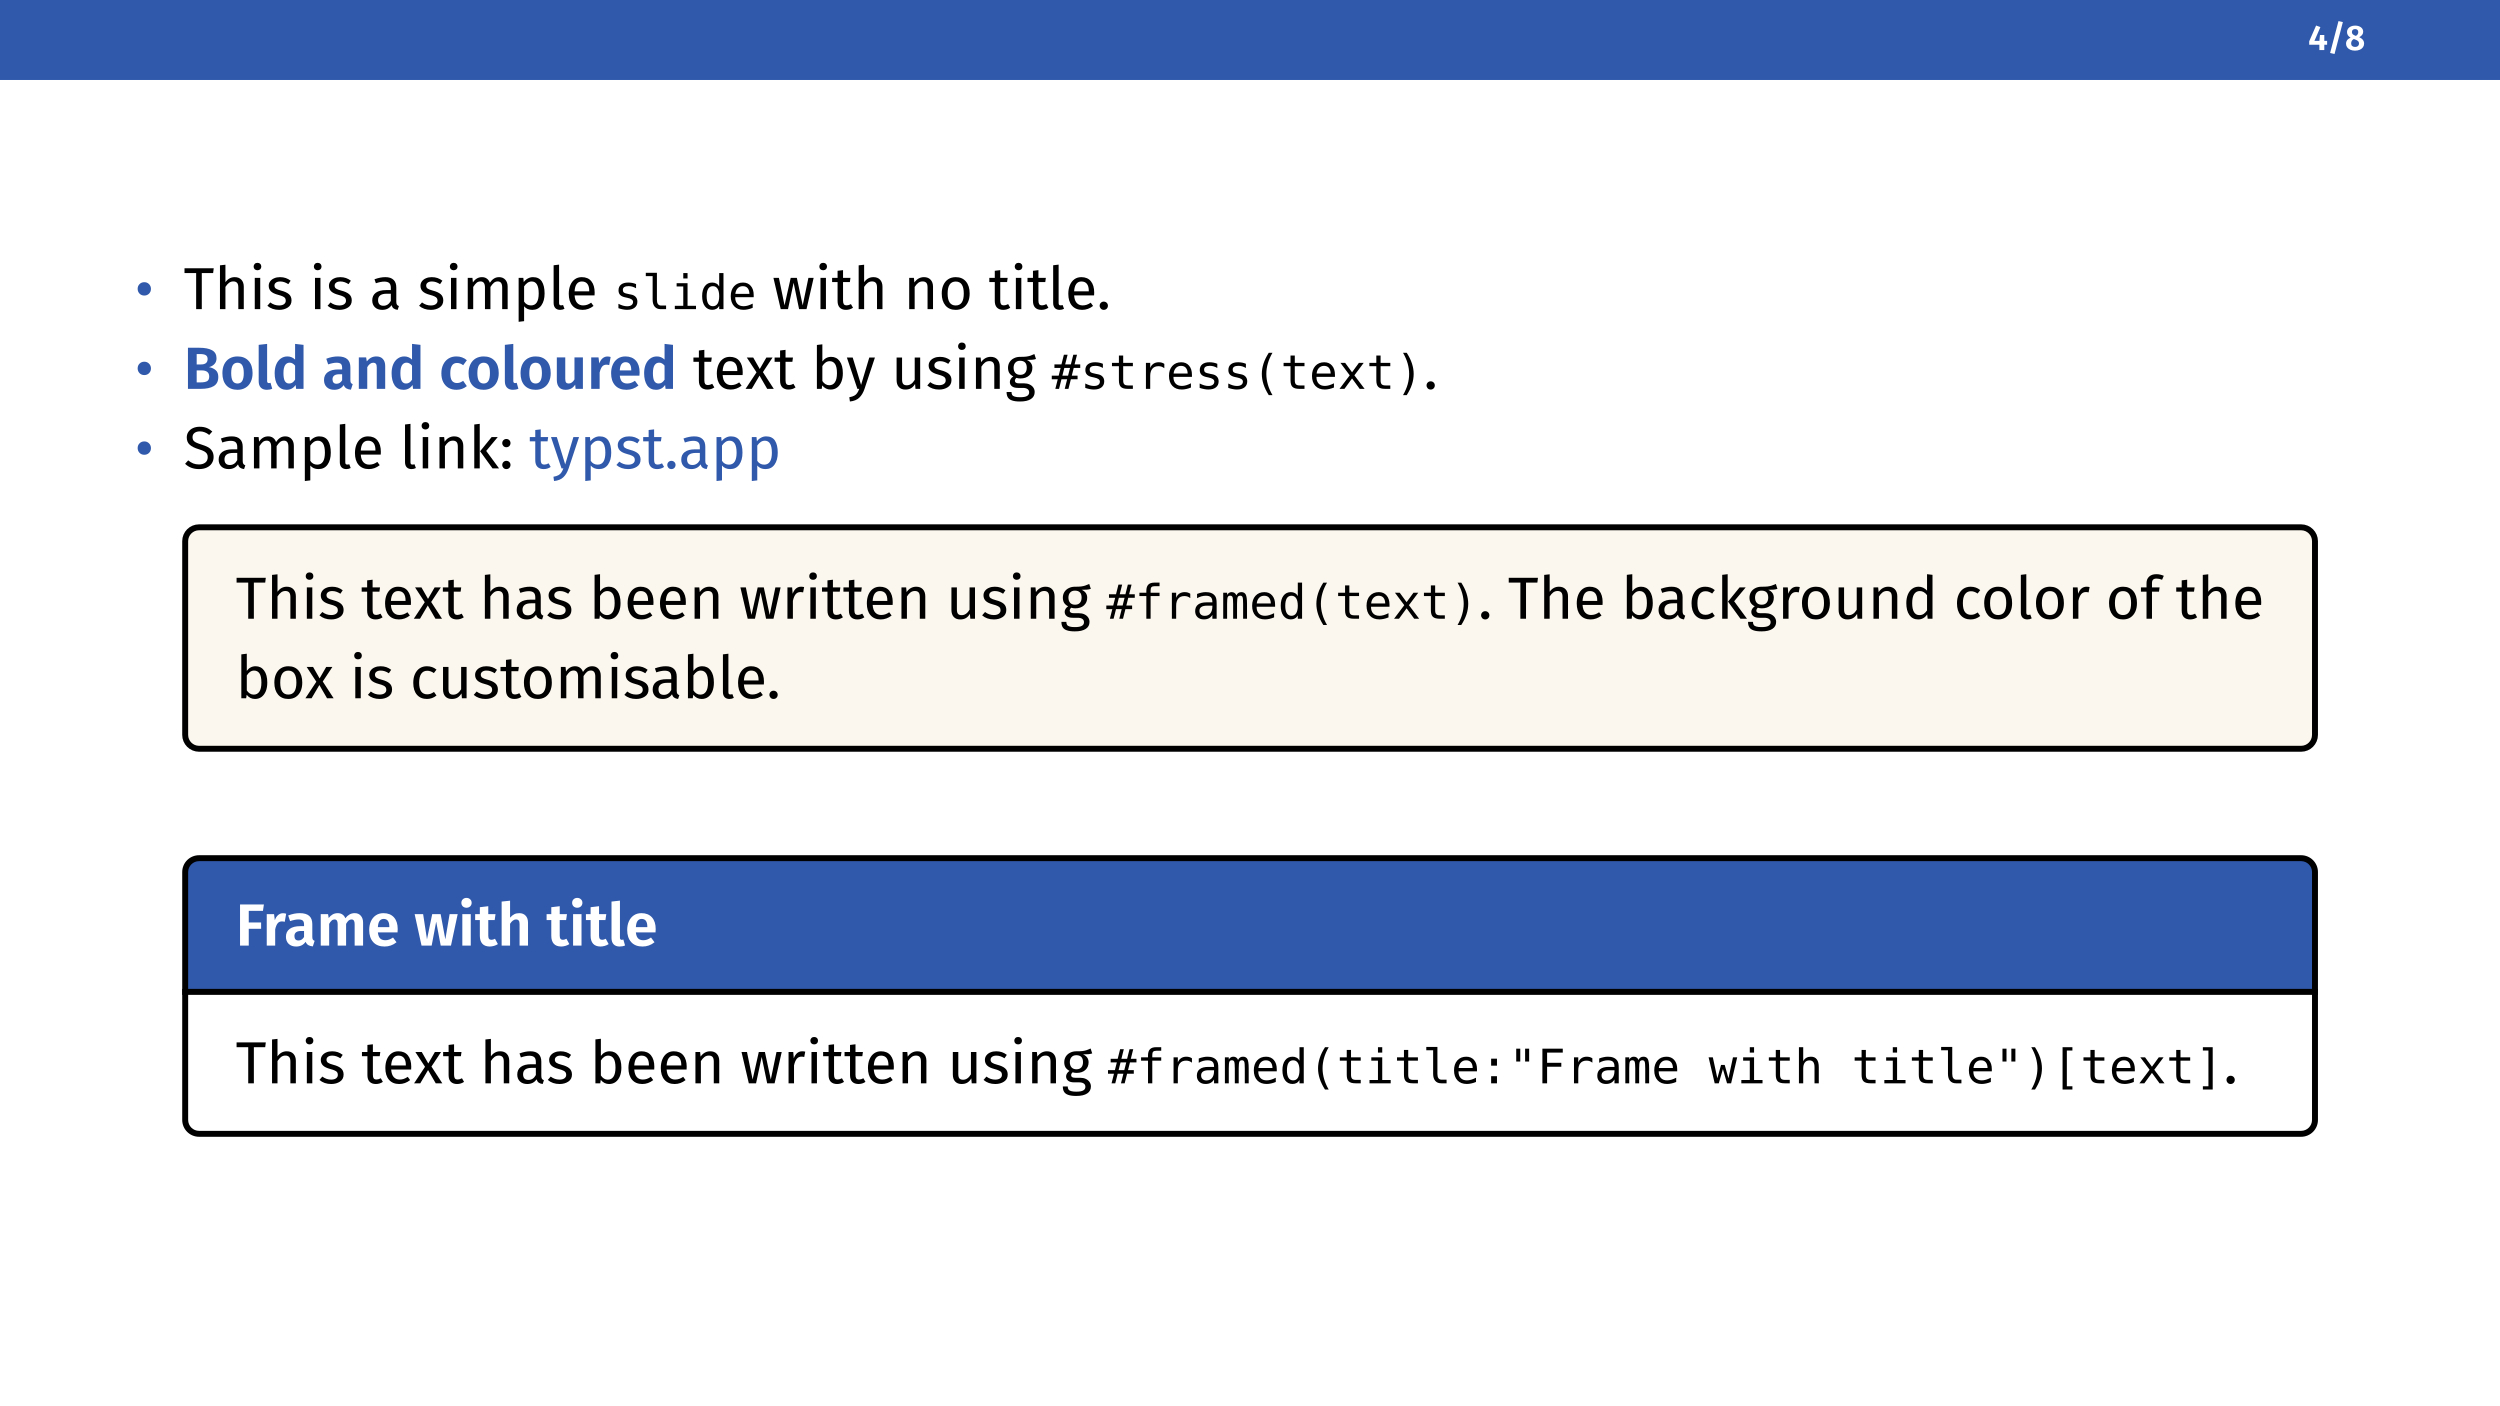 <?xml version="1.0" encoding="UTF-8" standalone="no"?>
<!DOCTYPE svg PUBLIC "-//W3C//DTD SVG 1.1//EN" "http://www.w3.org/Graphics/SVG/1.1/DTD/svg11.dtd">
<svg xmlns="http://www.w3.org/2000/svg" xmlns:xlink="http://www.w3.org/1999/xlink" version="1.1" width="2338.583pt" height="1315.453pt" viewBox="0 0 2338.583 1315.453">
<rect x="0" y="0" width="2338.583" height="1315.453" fill="#808080" stroke="none"/>
<g enable-background="new">
<path transform="matrix(2.778,0,0,2.778,0,0)" d="M 0 0 L 841.89 0 L 841.89 473.563 L 0 473.563 Z " fill="#ffffff"/>
<path transform="matrix(2.778,0,0,2.778,0,0)" d="M 0 0 L 841.89 0 L 841.89 26.929 L 0 26.929 Z " fill="#3059ab"/>
<symbol id="font_0_7">
<path d="M .503 .258 L .503 .15 L .424 .15 L .424 0 L .286 0 L .285 .15 L 0 .15 L 0 .246 L .194 .689 L .314 .644 L .147 .258 L .287 .258 L .302 .423 L .424 .423 L .424 .258 L .503 .258 Z "/>
</symbol>
<symbol id="font_0_8">
<path d="M .235 .924 L .358 .896 L .124 0 L 0 .029 L .235 .924 Z "/>
</symbol>
<symbol id="font_0_9">
<path d="M .371 .378 C .417 .357 .451 .331 .473 .301 C .496 .272 .507 .237 .507 .198 C .507 .161 .497 .128 .476 .097 C .455 .067 .426 .043 .387 .026 C .348 .009 .303 0 .251 0 C .2 0 .156 .009 .118 .026 C .08 .043 .051 .067 .03 .096 C .01 .126 0 .159 0 .195 C 0 .271 .042 .328 .127 .365 C .06 .403 .027 .456 .027 .524 C .027 .56 .037 .591 .057 .618 C .077 .645 .104 .666 .138 .681 C .173 .696 .211 .703 .254 .703 C .319 .703 .373 .688 .416 .657 C .459 .626 .481 .584 .481 .53 C .481 .467 .444 .417 .371 .378 M .255 .606 C .227 .606 .205 .599 .189 .584 C .173 .57 .165 .549 .165 .522 C .165 .497 .172 .477 .187 .462 C .202 .447 .225 .434 .257 .421 L .277 .414 C .301 .429 .318 .445 .328 .462 C .338 .479 .343 .5 .343 .523 C .343 .548 .335 .568 .32 .583 C .305 .598 .283 .606 .255 .606 M .255 .104 C .29 .104 .316 .113 .335 .13 C .354 .147 .364 .17 .364 .199 C .364 .228 .356 .25 .339 .267 C .322 .284 .293 .3 .25 .315 L .218 .326 C .168 .3 .143 .258 .143 .201 C .143 .171 .153 .147 .173 .13 C .193 .113 .22 .104 .255 .104 Z "/>
</symbol>
<use xlink:href="#font_0_7" transform="matrix(33.333,0,0,-33.333,2160.099,46.85)" fill="#ffffff"/>
<use xlink:href="#font_0_8" transform="matrix(33.333,0,0,-33.333,2179.665,50.517)" fill="#ffffff"/>
<use xlink:href="#font_0_9" transform="matrix(33.333,0,0,-33.333,2194.565,47.384)" fill="#ffffff"/>
<symbol id="font_1_1c">
<path d="M .112 .225 C .144 .225 .171 .214 .192 .192 C .213 .171 .224 .144 .224 .112 C .224 .08 .213 .053 .192 .032 C .171 .011 .144 0 .112 0 C .08 0 .053 .011 .032 .032 C .011 .054 0 .081 0 .113 C 0 .145 .011 .172 .032 .193 C .053 .214 .08 .225 .112 .225 Z "/>
</symbol>
<use xlink:href="#font_1_1c" transform="matrix(55.556,0,0,-55.556,128.762,276.472)" fill="#3059ab"/>
<symbol id="font_1_1b">
<path d="M .492 .689 L .482 .608 L .291 .608 L .291 0 L .196 0 L .196 .608 L 0 .608 L 0 .689 L .492 .689 Z "/>
</symbol>
<symbol id="font_1_f">
<path d="M .248 .539 C .296 .539 .333 .525 .36 .496 C .387 .467 .401 .428 .401 .378 L .401 0 L .309 0 L .309 .365 C .309 .402 .302 .429 .287 .444 C .273 .459 .252 .467 .225 .467 C .198 .467 .173 .459 .152 .443 C .131 .427 .111 .404 .092 .375 L .092 0 L 0 0 L 0 .738 L .092 .748 L .092 .454 C .133 .511 .185 .539 .248 .539 Z "/>
</symbol>
<symbol id="font_1_3">
<path d="M .111 .527 L .111 0 L .019 0 L .019 .527 L .111 .527 M .064 .78 C .083 .78 .099 .774 .111 .762 C .123 .75 .129 .735 .129 .717 C .129 .699 .123 .684 .111 .672 C .099 .661 .083 .655 .064 .655 C .045 .655 .03 .661 .018 .672 C .006 .684 0 .699 0 .717 C 0 .735 .006 .75 .018 .762 C .03 .774 .045 .78 .064 .78 Z "/>
</symbol>
<symbol id="font_1_2">
<path d="M .213 .551 C .249 .551 .281 .546 .31 .536 C .339 .526 .366 .511 .392 .491 L .353 .433 C .329 .448 .306 .46 .284 .467 C .263 .474 .24 .478 .216 .478 C .186 .478 .162 .472 .145 .459 C .128 .447 .119 .43 .119 .409 C .119 .388 .127 .371 .143 .359 C .16 .347 .189 .335 .232 .324 C .291 .309 .334 .289 .363 .264 C .392 .239 .407 .204 .407 .16 C .407 .108 .387 .068 .346 .041 C .306 .014 .257 0 .199 0 C .119 0 .053 .023 0 .069 L .049 .125 C .094 .091 .143 .074 .197 .074 C .232 .074 .259 .081 .279 .095 C .3 .11 .31 .129 .31 .154 C .31 .172 .306 .186 .299 .197 C .292 .208 .279 .218 .261 .226 C .243 .235 .217 .244 .182 .253 C .126 .268 .085 .287 .06 .312 C .035 .337 .023 .368 .023 .406 C .023 .433 .031 .458 .047 .48 C .064 .503 .086 .52 .115 .532 C .144 .545 .177 .551 .213 .551 Z "/>
</symbol>
<symbol id="font_1_6">
<path d="M 0 0 Z "/>
</symbol>
<symbol id="font_1_b">
<path d="M .405 .135 C .405 .114 .409 .098 .416 .087 C .423 .077 .434 .069 .449 .064 L .428 0 C .401 .003 .379 .011 .362 .023 C .345 .035 .333 .054 .325 .079 C .29 .026 .237 0 .168 0 C .116 0 .075 .015 .045 .044 C .015 .073 0 .112 0 .159 C 0 .215 .02 .258 .06 .288 C .101 .318 .158 .333 .232 .333 L .313 .333 L .313 .372 C .313 .409 .304 .436 .286 .452 C .268 .468 .24 .476 .203 .476 C .164 .476 .117 .467 .061 .448 L .038 .515 C .103 .539 .164 .551 .22 .551 C .282 .551 .328 .536 .359 .505 C .39 .475 .405 .432 .405 .376 L .405 .135 M .189 .069 C .242 .069 .283 .096 .313 .151 L .313 .272 L .244 .272 C .147 .272 .098 .236 .098 .164 C .098 .133 .106 .109 .121 .093 C .136 .077 .159 .069 .189 .069 Z "/>
</symbol>
<symbol id="font_1_16">
<path d="M .529 .539 C .572 .539 .607 .524 .633 .495 C .659 .466 .672 .427 .672 .378 L .672 0 L .58 0 L .58 .365 C .58 .433 .555 .467 .506 .467 C .48 .467 .458 .459 .44 .444 C .422 .429 .403 .406 .382 .374 L .382 0 L .29 0 L .29 .365 C .29 .433 .265 .467 .216 .467 C .189 .467 .167 .459 .149 .444 C .131 .429 .112 .405 .092 .374 L .092 0 L 0 0 L 0 .527 L .079 .527 L .087 .45 C .126 .509 .177 .539 .239 .539 C .272 .539 .299 .531 .322 .514 C .345 .497 .362 .474 .372 .444 C .393 .475 .415 .498 .44 .514 C .465 .531 .495 .539 .529 .539 Z "/>
</symbol>
<symbol id="font_1_10">
<path d="M .242 .752 C .309 .752 .359 .728 .39 .68 C .421 .632 .437 .564 .437 .477 C .437 .394 .419 .328 .383 .277 C .347 .226 .296 .201 .23 .201 C .171 .201 .125 .221 .092 .261 L .092 .011 L 0 0 L 0 .74 L .079 .74 L .086 .669 C .105 .696 .129 .716 .156 .73 C .183 .745 .212 .752 .242 .752 M .208 .276 C .295 .276 .338 .343 .338 .477 C .338 .612 .298 .679 .219 .679 C .193 .679 .169 .671 .148 .656 C .127 .641 .108 .621 .092 .597 L .092 .34 C .105 .319 .122 .303 .142 .292 C .162 .281 .184 .276 .208 .276 Z "/>
</symbol>
<symbol id="font_1_18">
<path d="M .11 0 C .076 0 .049 .01 .029 .03 C .01 .051 0 .079 0 .116 L 0 .751 L .092 .762 L .092 .118 C .092 .103 .094 .093 .099 .086 C .104 .079 .113 .076 .125 .076 C .138 .076 .149 .078 .159 .082 L .183 .018 C .161 .006 .137 0 .11 0 Z "/>
</symbol>
<symbol id="font_1_1a">
<path d="M .436 .291 C .436 .276 .435 .26 .434 .244 L .098 .244 C .102 .186 .117 .143 .142 .116 C .167 .089 .2 .075 .24 .075 C .265 .075 .289 .079 .31 .086 C .331 .093 .354 .105 .377 .121 L .417 .066 C .361 .022 .3 0 .233 0 C .16 0 .102 .024 .061 .072 C .02 .12 0 .186 0 .27 C 0 .325 .009 .373 .026 .415 C .044 .458 .069 .491 .102 .515 C .135 .539 .174 .551 .219 .551 C .289 .551 .343 .528 .38 .482 C .417 .436 .436 .372 .436 .291 M .345 .318 C .345 .37 .335 .41 .314 .437 C .293 .464 .262 .478 .221 .478 C .146 .478 .105 .423 .098 .312 L .345 .312 L .345 .318 Z "/>
</symbol>
<use xlink:href="#font_1_1b" transform="matrix(55.556,0,0,-55.556,172.595,289.195)"/>
<use xlink:href="#font_1_f" transform="matrix(55.556,0,0,-55.556,205.762,289.195)"/>
<use xlink:href="#font_1_3" transform="matrix(55.556,0,0,-55.556,237.262,289.195)"/>
<use xlink:href="#font_1_2" transform="matrix(55.556,0,0,-55.556,250.095,289.861)"/>
<use xlink:href="#font_1_6" transform="matrix(55.556,0,0,-55.556,274.651,289.195)"/>
<use xlink:href="#font_1_3" transform="matrix(55.556,0,0,-55.556,293.595,289.195)"/>
<use xlink:href="#font_1_2" transform="matrix(55.556,0,0,-55.556,306.429,289.861)"/>
<use xlink:href="#font_1_6" transform="matrix(55.556,0,0,-55.556,330.984,289.195)"/>
<use xlink:href="#font_1_b" transform="matrix(55.556,0,0,-55.556,348.206,289.861)"/>
<use xlink:href="#font_1_6" transform="matrix(55.556,0,0,-55.556,375.929,289.195)"/>
<use xlink:href="#font_1_2" transform="matrix(55.556,0,0,-55.556,392.04,289.861)"/>
<use xlink:href="#font_1_3" transform="matrix(55.556,0,0,-55.556,420.818,289.195)"/>
<use xlink:href="#font_1_16" transform="matrix(55.556,0,0,-55.556,437.54,289.195)"/>
<use xlink:href="#font_1_10" transform="matrix(55.556,0,0,-55.556,485.151,301.028)"/>
<use xlink:href="#font_1_18" transform="matrix(55.556,0,0,-55.556,517.873,289.861)"/>
<use xlink:href="#font_1_1a" transform="matrix(55.556,0,0,-55.556,532.04,289.861)"/>
<use xlink:href="#font_1_6" transform="matrix(55.556,0,0,-55.556,559.151,289.195)"/>
<symbol id="font_2_1">
<path d="M .371 .542 L .371 .454 C .345 .469 .319 .48 .293 .488 C .267 .495 .241 .499 .214 .499 C .173 .499 .143 .492 .123 .479 C .103 .466 .093 .446 .093 .419 C .093 .395 .1 .376 .115 .364 C .13 .352 .167 .34 .227 .329 L .263 .322 C .308 .314 .341 .297 .364 .271 C .387 .246 .399 .213 .399 .172 C .399 .118 .38 .076 .341 .045 C .303 .015 .25 0 .181 0 C .154 0 .126 .003 .096 .009 C .067 .014 .035 .023 0 .034 L 0 .127 C .034 .11 .066 .097 .096 .088 C .127 .079 .156 .075 .183 .075 C .223 .075 .254 .083 .275 .099 C .297 .115 .308 .138 .308 .167 C .308 .209 .268 .237 .188 .253 L .185 .254 L .151 .261 C .099 .271 .061 .288 .038 .312 C .014 .336 .002 .369 .002 .41 C .002 .463 .02 .503 .055 .531 C .091 .56 .141 .574 .207 .574 C .236 .574 .264 .571 .292 .566 C .319 .561 .345 .553 .371 .542 Z "/>
</symbol>
<symbol id="font_2_2">
<path d="M .234 .198 C .234 .158 .241 .127 .256 .107 C .271 .086 .293 .076 .322 .076 L .427 .076 L .427 0 L .313 0 C .259 0 .218 .017 .188 .052 C .159 .086 .144 .135 .144 .198 L .144 .695 L 0 .695 L 0 .765 L .234 .765 L .234 .198 Z "/>
</symbol>
<symbol id="font_2_3">
<path d="M .038 .547 L .268 .547 L .268 .07 L .446 .07 L .446 0 L 0 0 L 0 .07 L .178 .07 L .178 .477 L .038 .477 L .038 .547 M .178 .76 L .268 .76 L .268 .646 L .178 .646 L .178 .76 Z "/>
</symbol>
<symbol id="font_2_4">
<path d="M .359 .491 L .359 .774 L .449 .774 L .449 .014 L .359 .014 L .359 .083 C .344 .056 .324 .035 .299 .021 C .274 .007 .245 0 .213 0 C .147 0 .095 .026 .057 .077 C .019 .128 0 .199 0 .289 C 0 .378 .019 .448 .057 .498 C .095 .549 .147 .574 .213 .574 C .246 .574 .275 .567 .3 .553 C .325 .539 .345 .518 .359 .491 M .095 .287 C .095 .217 .106 .165 .128 .129 C .15 .094 .183 .076 .226 .076 C .269 .076 .302 .094 .325 .13 C .347 .166 .359 .218 .359 .287 C .359 .356 .347 .409 .325 .444 C .302 .48 .269 .498 .226 .498 C .183 .498 .15 .48 .128 .445 C .106 .409 .095 .357 .095 .287 Z "/>
</symbol>
<symbol id="font_2_5">
<path d="M .483 .31 L .483 .266 L .094 .266 L .094 .263 C .094 .204 .109 .158 .14 .125 C .171 .092 .215 .076 .272 .076 C .301 .076 .331 .081 .362 .09 C .393 .099 .426 .113 .462 .131 L .462 .042 C .428 .028 .395 .018 .363 .011 C .331 .004 .301 0 .271 0 C .186 0 .12 .025 .072 .076 C .024 .127 0 .198 0 .287 C 0 .374 .023 .444 .07 .496 C .117 .548 .18 .574 .258 .574 C .327 .574 .382 .551 .422 .503 C .463 .456 .483 .392 .483 .31 M .393 .336 C .392 .389 .379 .429 .355 .457 C .332 .484 .298 .498 .254 .498 C .211 .498 .175 .484 .147 .455 C .119 .426 .102 .387 .097 .336 L .393 .336 Z "/>
</symbol>
<use xlink:href="#font_2_1" transform="matrix(44.444,0,0,-44.444,578.496,289.824)"/>
<use xlink:href="#font_2_2" transform="matrix(44.444,0,0,-44.444,604.101,289.195)"/>
<use xlink:href="#font_2_3" transform="matrix(44.444,0,0,-44.444,631.247,289.195)"/>
<use xlink:href="#font_2_4" transform="matrix(44.444,0,0,-44.444,656.809,289.824)"/>
<use xlink:href="#font_2_5" transform="matrix(44.444,0,0,-44.444,683.565,289.824)"/>
<symbol id="font_1_1d">
<path d="M .677 .527 L .557 0 L .432 0 L .34 .444 L .245 0 L .123 0 L 0 .527 L .092 .527 L .187 .064 L .291 .527 L .394 .527 L .493 .064 L .589 .527 L .677 .527 Z "/>
</symbol>
<symbol id="font_1_8">
<path d="M .352 .036 C .317 .012 .278 0 .234 0 C .189 0 .154 .013 .129 .038 C .104 .064 .092 .101 .092 .15 L .092 .468 L 0 .468 L 0 .539 L .092 .539 L .092 .658 L .184 .669 L .184 .539 L .309 .539 L .299 .468 L .184 .468 L .184 .154 C .184 .127 .189 .107 .198 .094 C .208 .082 .224 .076 .247 .076 C .268 .076 .291 .083 .317 .097 L .352 .036 Z "/>
</symbol>
<symbol id="font_1_4">
<path d="M .248 .539 C .296 .539 .333 .525 .36 .496 C .387 .467 .401 .428 .401 .378 L .401 0 L .309 0 L .309 .365 C .309 .402 .302 .429 .288 .444 C .274 .459 .253 .467 .226 .467 C .198 .467 .173 .459 .152 .443 C .131 .427 .111 .404 .092 .374 L .092 0 L 0 0 L 0 .527 L .079 .527 L .087 .449 C .106 .477 .129 .499 .156 .515 C .184 .531 .215 .539 .248 .539 Z "/>
</symbol>
<symbol id="font_1_9">
<path d="M .236 .551 C .31 .551 .367 .526 .408 .477 C .449 .428 .47 .361 .47 .276 C .47 .221 .461 .173 .442 .131 C .423 .09 .396 .057 .361 .034 C .326 .011 .284 0 .235 0 C .161 0 .103 .025 .062 .074 C .021 .123 0 .19 0 .275 C 0 .33 .009 .378 .028 .419 C .047 .461 .074 .493 .109 .516 C .144 .539 .187 .551 .236 .551 M .236 .477 C .145 .477 .099 .41 .099 .275 C .099 .141 .144 .074 .235 .074 C .326 .074 .371 .141 .371 .276 C .371 .41 .326 .477 .236 .477 Z "/>
</symbol>
<symbol id="font_1_15">
<path d="M .069 .139 C .089 .139 .106 .132 .119 .119 C .132 .106 .139 .089 .139 .07 C .139 .051 .132 .034 .119 .02 C .106 .007 .089 0 .069 0 C .05 0 .033 .007 .02 .02 C .007 .034 0 .051 0 .07 C 0 .089 .007 .106 .02 .119 C .033 .132 .05 .139 .069 .139 Z "/>
</symbol>
<use xlink:href="#font_1_6" transform="matrix(55.556,0,0,-55.556,707.662,289.195)"/>
<use xlink:href="#font_1_1d" transform="matrix(55.556,0,0,-55.556,723.495,289.195)"/>
<use xlink:href="#font_1_3" transform="matrix(55.556,0,0,-55.556,766.44,289.195)"/>
<use xlink:href="#font_1_8" transform="matrix(55.556,0,0,-55.556,778.384,289.861)"/>
<use xlink:href="#font_1_f" transform="matrix(55.556,0,0,-55.556,803.218,289.195)"/>
<use xlink:href="#font_1_6" transform="matrix(55.556,0,0,-55.556,830.496,289.195)"/>
<use xlink:href="#font_1_4" transform="matrix(55.556,0,0,-55.556,850.496,289.195)"/>
<use xlink:href="#font_1_9" transform="matrix(55.556,0,0,-55.556,880.94,289.861)"/>
<use xlink:href="#font_1_6" transform="matrix(55.556,0,0,-55.556,910.218,289.195)"/>
<use xlink:href="#font_1_8" transform="matrix(55.556,0,0,-55.556,925.44,289.861)"/>
<use xlink:href="#font_1_3" transform="matrix(55.556,0,0,-55.556,949.218,289.195)"/>
<use xlink:href="#font_1_8" transform="matrix(55.556,0,0,-55.556,961.162,289.861)"/>
<use xlink:href="#font_1_18" transform="matrix(55.556,0,0,-55.556,985.162,289.861)"/>
<use xlink:href="#font_1_1a" transform="matrix(55.556,0,0,-55.556,999.329,289.861)"/>
<use xlink:href="#font_1_15" transform="matrix(55.556,0,0,-55.556,1028.662,289.861)"/>
<use xlink:href="#font_1_1c" transform="matrix(55.556,0,0,-55.556,128.762,350.861)" fill="#3059ab"/>
<symbol id="font_0_a">
<path d="M .354 .366 C .401 .357 .438 .34 .467 .315 C .496 .29 .511 .252 .511 .201 C .511 .128 .485 .077 .433 .046 C .381 .015 .309 0 .216 0 L 0 0 L 0 .692 L .189 .692 C .284 .692 .356 .678 .406 .65 C .456 .622 .481 .577 .481 .515 C .481 .474 .469 .441 .444 .416 C .42 .391 .39 .375 .354 .366 M .147 .586 L .147 .411 L .219 .411 C .255 .411 .283 .418 .302 .433 C .321 .448 .331 .471 .331 .502 C .331 .533 .321 .554 .3 .567 C .279 .58 .247 .586 .203 .586 L .147 .586 M .217 .109 C .263 .109 .298 .116 .322 .129 C .346 .143 .358 .169 .358 .207 C .358 .276 .315 .311 .23 .311 L .147 .311 L .147 .109 L .217 .109 Z "/>
</symbol>
<symbol id="font_0_b">
<path d="M .255 .562 C .334 .562 .396 .537 .441 .487 C .486 .438 .508 .369 .508 .281 C .508 .225 .498 .176 .477 .133 C .457 .091 .428 .058 .389 .035 C .351 .012 .306 0 .254 0 C .175 0 .112 .025 .067 .074 C .022 .124 0 .193 0 .281 C 0 .337 .01 .386 .03 .428 C .051 .471 .08 .504 .118 .527 C .157 .55 .202 .562 .255 .562 M .255 .456 C .219 .456 .192 .442 .174 .413 C .157 .385 .148 .341 .148 .281 C .148 .221 .157 .177 .174 .148 C .192 .12 .219 .106 .254 .106 C .289 .106 .316 .12 .333 .148 C .351 .177 .36 .221 .36 .281 C .36 .341 .351 .385 .334 .413 C .317 .442 .29 .456 .255 .456 Z "/>
</symbol>
<symbol id="font_0_c">
<path d="M .137 0 C .094 0 .06 .012 .036 .037 C .012 .062 0 .098 0 .144 L 0 .757 L .142 .773 L .142 .148 C .142 .125 .152 .113 .171 .113 C .182 .113 .191 .115 .199 .119 L .228 .018 C .201 .006 .17 0 .137 0 Z "/>
</symbol>
<symbol id="font_0_d">
<path d="M .486 .757 L .486 .016 L .361 .016 L .353 .081 C .316 .027 .265 0 .201 0 C .136 0 .086 .025 .051 .075 C .017 .126 0 .194 0 .281 C 0 .336 .009 .384 .026 .426 C .044 .469 .069 .502 .102 .526 C .135 .55 .172 .562 .215 .562 C .264 .562 .307 .544 .344 .509 L .344 .773 L .486 .757 M .243 .106 C .264 .106 .282 .111 .298 .121 C .314 .132 .329 .148 .344 .17 L .344 .407 C .33 .424 .316 .436 .301 .444 C .287 .453 .271 .457 .252 .457 C .219 .457 .194 .443 .175 .414 C .157 .385 .148 .341 .148 .281 C .148 .218 .156 .173 .172 .146 C .189 .119 .212 .106 .243 .106 Z "/>
</symbol>
<symbol id="font_0_5">
<path d="M 0 0 Z "/>
</symbol>
<symbol id="font_0_e">
<path d="M .444 .163 C .444 .142 .447 .127 .453 .117 C .459 .108 .469 .101 .483 .096 L .453 .002 C .422 .005 .396 .012 .376 .024 C .357 .036 .342 .055 .331 .08 C .296 .027 .243 0 .172 0 C .119 0 .077 .015 .046 .045 C .015 .076 0 .115 0 .164 C 0 .222 .021 .266 .063 .297 C .105 .328 .165 .343 .244 .343 L .305 .343 L .305 .369 C .305 .402 .298 .424 .283 .437 C .268 .45 .244 .456 .21 .456 C .173 .456 .126 .447 .07 .428 L .038 .523 C .104 .549 .169 .562 .234 .562 C .306 .562 .359 .546 .393 .515 C .427 .484 .444 .438 .444 .377 L .444 .163 M .211 .102 C .251 .102 .282 .122 .305 .161 L .305 .262 L .258 .262 C .181 .262 .143 .233 .143 .176 C .143 .153 .149 .134 .16 .121 C .172 .108 .189 .102 .211 .102 Z "/>
</symbol>
<symbol id="font_0_f">
<path d="M .296 .546 C .343 .546 .379 .532 .405 .503 C .431 .475 .444 .436 .444 .386 L .444 0 L .302 0 L .302 .362 C .302 .391 .297 .411 .287 .422 C .278 .434 .263 .44 .244 .44 C .224 .44 .206 .434 .189 .421 C .173 .409 .157 .391 .142 .366 L .142 0 L 0 0 L 0 .53 L .123 .53 L .134 .463 C .156 .49 .18 .511 .206 .525 C .233 .539 .263 .546 .296 .546 Z "/>
</symbol>
<symbol id="font_0_10">
<path d="M .253 .562 C .288 .562 .32 .557 .348 .546 C .377 .536 .404 .52 .429 .498 L .367 .414 C .35 .427 .333 .437 .316 .443 C .3 .449 .282 .452 .263 .452 C .188 .452 .15 .394 .15 .278 C .15 .219 .16 .177 .179 .152 C .198 .127 .226 .114 .262 .114 C .281 .114 .298 .117 .313 .122 C .328 .128 .346 .138 .367 .151 L .429 .062 C .378 .021 .32 0 .255 0 C .203 0 .158 .011 .119 .034 C .081 .057 .052 .089 .031 .13 C .01 .172 0 .221 0 .277 C 0 .333 .01 .382 .031 .425 C .052 .468 .081 .502 .119 .526 C .158 .55 .202 .562 .253 .562 Z "/>
</symbol>
<symbol id="font_0_11">
<path d="M .439 .016 L .316 .016 L .309 .087 C .29 .058 .268 .036 .241 .021 C .214 .007 .183 0 .148 0 C .1 0 .063 .014 .038 .043 C .013 .072 0 .113 0 .165 L 0 .546 L .142 .546 L .142 .183 C .142 .155 .147 .135 .156 .123 C .165 .112 .18 .106 .2 .106 C .238 .106 .27 .129 .297 .175 L .297 .546 L .439 .546 L .439 .016 Z "/>
</symbol>
<symbol id="font_0_12">
<path d="M .274 .545 C .29 .545 .308 .542 .327 .537 L .303 .4 C .284 .405 .269 .407 .256 .407 C .225 .407 .2 .396 .183 .374 C .166 .352 .152 .319 .142 .274 L .142 0 L 0 0 L 0 .53 L .123 .53 L .136 .427 C .149 .464 .167 .493 .191 .514 C .216 .535 .243 .545 .274 .545 Z "/>
</symbol>
<symbol id="font_0_13">
<path d="M .48 .293 C .48 .286 .479 .268 .477 .238 L .146 .238 C .151 .19 .164 .156 .185 .136 C .206 .116 .235 .106 .272 .106 C .295 .106 .316 .11 .336 .117 C .356 .124 .378 .136 .401 .152 L .46 .072 C .401 .024 .334 0 .259 0 C .176 0 .112 .025 .067 .075 C .022 .125 0 .193 0 .278 C 0 .332 .009 .38 .028 .423 C .047 .466 .075 .5 .111 .525 C .148 .55 .191 .562 .241 .562 C .316 .562 .375 .538 .417 .491 C .459 .444 .48 .378 .48 .293 M .339 .333 C .339 .421 .307 .465 .244 .465 C .215 .465 .192 .454 .175 .432 C .159 .411 .149 .376 .146 .327 L .339 .327 L .339 .333 Z "/>
</symbol>
<use xlink:href="#font_0_a" transform="matrix(55.556,0,0,-55.556,175.818,363.75)" fill="#3059ab"/>
<use xlink:href="#font_0_b" transform="matrix(55.556,0,0,-55.556,208.04,364.639)" fill="#3059ab"/>
<use xlink:href="#font_0_c" transform="matrix(55.556,0,0,-55.556,241.984,364.639)" fill="#3059ab"/>
<use xlink:href="#font_0_d" transform="matrix(55.556,0,0,-55.556,256.929,364.639)" fill="#3059ab"/>
<use xlink:href="#font_0_5" transform="matrix(55.556,0,0,-55.556,287.818,363.75)" fill="#3059ab"/>
<use xlink:href="#font_0_e" transform="matrix(55.556,0,0,-55.556,303.095,364.639)" fill="#3059ab"/>
<use xlink:href="#font_0_f" transform="matrix(55.556,0,0,-55.556,335.651,363.75)" fill="#3059ab"/>
<use xlink:href="#font_0_d" transform="matrix(55.556,0,0,-55.556,366.318,364.639)" fill="#3059ab"/>
<use xlink:href="#font_0_5" transform="matrix(55.556,0,0,-55.556,397.206,363.75)" fill="#3059ab"/>
<use xlink:href="#font_0_10" transform="matrix(55.556,0,0,-55.556,412.873,364.639)" fill="#3059ab"/>
<use xlink:href="#font_0_b" transform="matrix(55.556,0,0,-55.556,438.318,364.639)" fill="#3059ab"/>
<use xlink:href="#font_0_c" transform="matrix(55.556,0,0,-55.556,472.262,364.639)" fill="#3059ab"/>
<use xlink:href="#font_0_b" transform="matrix(55.556,0,0,-55.556,486.929,364.639)" fill="#3059ab"/>
<use xlink:href="#font_0_11" transform="matrix(55.556,0,0,-55.556,520.873,364.639)" fill="#3059ab"/>
<use xlink:href="#font_0_12" transform="matrix(55.556,0,0,-55.556,553.04,363.75)" fill="#3059ab"/>
<use xlink:href="#font_0_13" transform="matrix(55.556,0,0,-55.556,571.651,364.639)" fill="#3059ab"/>
<use xlink:href="#font_0_d" transform="matrix(55.556,0,0,-55.556,602.54,364.639)" fill="#3059ab"/>
<symbol id="font_1_1e">
<path d="M .292 .282 L .475 0 L .364 0 L .235 .223 L .104 0 L 0 0 L .184 .278 L .021 .527 L .129 .527 L .239 .334 L .35 .527 L .454 .527 L .292 .282 Z "/>
</symbol>
<symbol id="font_1_14">
<path d="M .241 .551 C .301 .551 .349 .527 .384 .478 C .419 .43 .437 .363 .437 .276 C .437 .221 .429 .173 .412 .131 C .395 .09 .371 .057 .34 .034 C .309 .011 .272 0 .23 0 C .175 0 .128 .023 .09 .07 L .081 .012 L 0 .012 L 0 .751 L .092 .762 L .092 .473 C .13 .525 .18 .551 .241 .551 M .208 .073 C .249 .073 .28 .089 .303 .122 C .326 .155 .338 .207 .338 .276 C .338 .347 .327 .399 .306 .43 C .285 .462 .254 .478 .215 .478 C .168 .478 .127 .451 .092 .396 L .092 .144 C .106 .122 .123 .105 .143 .092 C .164 .079 .185 .073 .208 .073 Z "/>
</symbol>
<symbol id="font_1_17">
<path d="M .296 .21 C .275 .149 .246 .1 .209 .065 C .172 .029 .12 .007 .051 0 L .041 .072 C .076 .078 .103 .087 .124 .098 C .145 .109 .161 .124 .173 .142 C .186 .159 .197 .183 .208 .213 L .177 .213 L 0 .74 L .098 .74 L .239 .28 L .377 .74 L .472 .74 L .296 .21 Z "/>
</symbol>
<symbol id="font_1_13">
<path d="M .397 .012 L .318 .012 L .311 .094 C .291 .061 .268 .037 .242 .022 C .216 .007 .184 0 .147 0 C .101 0 .065 .014 .039 .042 C .013 .07 0 .11 0 .161 L 0 .539 L .092 .539 L .092 .171 C .092 .135 .098 .109 .111 .094 C .124 .079 .144 .072 .173 .072 C .224 .072 .268 .102 .305 .163 L .305 .539 L .397 .539 L .397 .012 Z "/>
</symbol>
<symbol id="font_1_5">
<path d="M .495 .716 C .475 .709 .453 .705 .429 .703 C .405 .701 .376 .7 .341 .7 C .403 .672 .434 .628 .434 .567 C .434 .514 .416 .471 .38 .438 C .344 .405 .295 .388 .233 .388 C .209 .388 .187 .391 .166 .398 C .158 .393 .152 .385 .147 .376 C .142 .367 .14 .358 .14 .349 C .14 .32 .163 .306 .209 .306 L .293 .306 C .328 .306 .36 .3 .387 .287 C .414 .274 .435 .257 .45 .235 C .465 .213 .473 .188 .473 .16 C .473 .109 .452 .069 .41 .042 C .368 .014 .307 0 .226 0 C .169 0 .124 .006 .091 .018 C .058 .029 .035 .047 .021 .07 C .007 .093 0 .123 0 .16 L .083 .16 C .083 .139 .087 .122 .095 .11 C .103 .097 .117 .088 .138 .082 C .159 .075 .188 .072 .226 .072 C .281 .072 .321 .079 .344 .093 C .368 .106 .38 .127 .38 .154 C .38 .179 .371 .197 .352 .21 C .333 .223 .307 .229 .274 .229 L .191 .229 C .146 .229 .112 .238 .089 .257 C .066 .276 .055 .3 .055 .329 C .055 .346 .06 .363 .07 .379 C .08 .395 .094 .409 .113 .422 C .082 .438 .06 .458 .045 .481 C .031 .505 .024 .534 .024 .568 C .024 .603 .033 .635 .05 .663 C .068 .691 .092 .713 .123 .728 C .154 .744 .189 .752 .227 .752 C .268 .751 .303 .753 .331 .756 C .359 .76 .382 .765 .4 .771 C .419 .778 .441 .787 .468 .799 L .495 .716 M .227 .686 C .192 .686 .165 .675 .146 .653 C .127 .632 .118 .603 .118 .568 C .118 .532 .128 .503 .147 .481 C .166 .46 .194 .449 .229 .449 C .265 .449 .292 .459 .311 .48 C .33 .501 .34 .531 .34 .569 C .34 .647 .302 .686 .227 .686 Z "/>
</symbol>
<use xlink:href="#font_1_6" transform="matrix(55.556,0,0,-55.556,633.429,363.75)"/>
<use xlink:href="#font_1_8" transform="matrix(55.556,0,0,-55.556,648.651,364.417)"/>
<use xlink:href="#font_1_1a" transform="matrix(55.556,0,0,-55.556,670.54,364.417)"/>
<use xlink:href="#font_1_1e" transform="matrix(55.556,0,0,-55.556,697.429,363.75)"/>
<use xlink:href="#font_1_8" transform="matrix(55.556,0,0,-55.556,724.595,364.417)"/>
<use xlink:href="#font_1_6" transform="matrix(55.556,0,0,-55.556,744.151,363.75)"/>
<use xlink:href="#font_1_14" transform="matrix(55.556,0,0,-55.556,764.151,364.417)"/>
<use xlink:href="#font_1_17" transform="matrix(55.556,0,0,-55.556,792.206,375.584)"/>
<use xlink:href="#font_1_6" transform="matrix(55.556,0,0,-55.556,818.984,363.75)"/>
<use xlink:href="#font_1_13" transform="matrix(55.556,0,0,-55.556,838.707,364.417)"/>
<use xlink:href="#font_1_2" transform="matrix(55.556,0,0,-55.556,867.429,364.417)"/>
<use xlink:href="#font_1_3" transform="matrix(55.556,0,0,-55.556,896.206,363.75)"/>
<use xlink:href="#font_1_4" transform="matrix(55.556,0,0,-55.556,912.929,363.75)"/>
<use xlink:href="#font_1_5" transform="matrix(55.556,0,0,-55.556,941.595,375.584)"/>
<use xlink:href="#font_1_6" transform="matrix(55.556,0,0,-55.556,969.095,363.75)"/>
<symbol id="font_2_6">
<path d="M .333 .718 L .282 .515 L .402 .515 L .453 .718 L .531 .718 L .48 .515 L .599 .515 L .599 .44 L .462 .44 L .421 .277 L .543 .277 L .543 .202 L .402 .202 L .351 0 L .273 0 L .324 .202 L .204 .202 L .153 0 L .075 0 L .126 .202 L 0 .202 L 0 .277 L .145 .277 L .186 .44 L .056 .44 L .056 .515 L .204 .515 L .255 .718 L .333 .718 M .384 .44 L .264 .44 L .223 .277 L .343 .277 L .384 .44 Z "/>
</symbol>
<symbol id="font_2_7">
<path d="M .236 .702 L .236 .547 L .44 .547 L .44 .477 L .236 .477 L .236 .18 C .236 .14 .243 .112 .259 .096 C .274 .08 .301 .072 .339 .072 L .44 .072 L .44 0 L .33 0 C .263 0 .215 .014 .188 .041 C .16 .068 .146 .114 .146 .18 L .146 .477 L 0 .477 L 0 .547 L .146 .547 L .146 .702 L .236 .702 Z "/>
</symbol>
<symbol id="font_2_8">
<path d="M .387 .434 C .368 .449 .348 .46 .329 .467 C .309 .474 .287 .477 .263 .477 C .207 .477 .164 .459 .135 .424 C .105 .389 .09 .338 .09 .272 L .09 0 L 0 0 L 0 .547 L .09 .547 L .09 .44 C .105 .479 .128 .508 .159 .529 C .19 .55 .227 .56 .27 .56 C .292 .56 .313 .557 .332 .552 C .351 .546 .37 .538 .387 .526 L .387 .434 Z "/>
</symbol>
<symbol id="font_2_9">
<path d="M .224 .891 C .181 .816 .148 .742 .127 .668 C .106 .595 .095 .521 .095 .446 C .095 .371 .106 .297 .127 .223 C .148 .149 .181 .075 .224 0 L .146 0 C .097 .077 .06 .153 .036 .226 C .012 .3 0 .373 0 .446 C 0 .518 .012 .591 .036 .665 C .06 .739 .097 .814 .146 .891 L .224 .891 Z "/>
</symbol>
<symbol id="font_2_a">
<path d="M .509 .547 L .313 .285 L .528 0 L .424 0 L .264 .219 L .104 0 L 0 0 L .215 .285 L .019 .547 L .119 .547 L .264 .349 L .408 .547 L .509 .547 Z "/>
</symbol>
<symbol id="font_2_b">
<path d="M 0 .891 L .078 .891 C .127 .814 .164 .739 .188 .665 C .212 .591 .224 .518 .224 .446 C .224 .373 .212 .299 .188 .226 C .164 .152 .127 .077 .078 0 L 0 0 C .043 .076 .076 .15 .097 .224 C .118 .298 .129 .372 .129 .446 C .129 .52 .118 .594 .097 .668 C .076 .742 .043 .816 0 .891 Z "/>
</symbol>
<use xlink:href="#font_2_6" transform="matrix(44.444,0,0,-44.444,983.861,363.75)"/>
<use xlink:href="#font_2_1" transform="matrix(44.444,0,0,-44.444,1015.195,364.38)"/>
<use xlink:href="#font_2_7" transform="matrix(44.444,0,0,-44.444,1040.171,363.75)"/>
<use xlink:href="#font_2_8" transform="matrix(44.444,0,0,-44.444,1071.94,363.75)"/>
<use xlink:href="#font_2_5" transform="matrix(44.444,0,0,-44.444,1093.509,364.38)"/>
<use xlink:href="#font_2_1" transform="matrix(44.444,0,0,-44.444,1122.218,364.38)"/>
<use xlink:href="#font_2_1" transform="matrix(44.444,0,0,-44.444,1148.973,364.38)"/>
<use xlink:href="#font_2_9" transform="matrix(44.444,0,0,-44.444,1180.351,369.61)"/>
<use xlink:href="#font_2_7" transform="matrix(44.444,0,0,-44.444,1200.705,363.75)"/>
<use xlink:href="#font_2_5" transform="matrix(44.444,0,0,-44.444,1227.286,364.38)"/>
<use xlink:href="#font_2_a" transform="matrix(44.444,0,0,-44.444,1253.022,363.75)"/>
<use xlink:href="#font_2_7" transform="matrix(44.444,0,0,-44.444,1280.971,363.75)"/>
<use xlink:href="#font_2_b" transform="matrix(44.444,0,0,-44.444,1312.436,369.61)"/>
<use xlink:href="#font_1_15" transform="matrix(55.556,0,0,-55.556,1334.447,364.417)"/>
<use xlink:href="#font_1_1c" transform="matrix(55.556,0,0,-55.556,128.762,425.417)" fill="#3059ab"/>
<symbol id="font_1_1f">
<path d="M .245 .713 C .291 .713 .33 .706 .363 .693 C .396 .68 .427 .66 .458 .633 L .406 .575 C .38 .596 .354 .611 .329 .62 C .304 .63 .278 .635 .249 .635 C .213 .635 .183 .627 .16 .61 C .137 .593 .125 .569 .125 .537 C .125 .517 .129 .5 .137 .486 C .145 .473 .16 .46 .181 .449 C .203 .438 .235 .426 .276 .413 C .319 .4 .355 .385 .384 .37 C .413 .355 .436 .333 .453 .306 C .471 .279 .48 .245 .48 .204 C .48 .164 .47 .129 .45 .098 C .431 .067 .402 .043 .365 .026 C .328 .009 .285 0 .234 0 C .139 0 .061 .03 0 .089 L .052 .147 C .08 .124 .108 .107 .137 .095 C .166 .084 .198 .078 .233 .078 C .276 .078 .311 .088 .339 .109 C .367 .13 .381 .161 .381 .201 C .381 .224 .377 .242 .368 .257 C .359 .272 .344 .286 .323 .298 C .302 .31 .272 .322 .232 .334 C .161 .355 .11 .381 .077 .411 C .044 .441 .028 .482 .028 .533 C .028 .568 .037 .599 .055 .626 C .074 .653 .099 .675 .132 .69 C .165 .705 .203 .713 .245 .713 Z "/>
</symbol>
<symbol id="font_1_20">
<path d="M .092 .75 L .092 0 L 0 0 L 0 .739 L .092 .75 M .395 .527 L .201 .294 L .417 0 L .307 0 L .098 .288 L .292 .527 L .395 .527 Z "/>
</symbol>
<symbol id="font_1_11">
<path d="M .069 .139 C .089 .139 .106 .132 .119 .119 C .132 .106 .139 .089 .139 .07 C .139 .051 .132 .034 .119 .02 C .106 .007 .089 0 .069 0 C .05 0 .033 .007 .02 .02 C .007 .034 0 .051 0 .07 C 0 .089 .007 .106 .02 .119 C .033 .132 .05 .139 .069 .139 M .069 .507 C .089 .507 .106 .5 .119 .487 C .132 .474 .139 .457 .139 .438 C .139 .419 .132 .402 .119 .388 C .106 .375 .089 .368 .069 .368 C .05 .368 .033 .375 .02 .388 C .007 .402 0 .419 0 .438 C 0 .457 .007 .474 .02 .487 C .033 .5 .05 .507 .069 .507 Z "/>
</symbol>
<use xlink:href="#font_1_1f" transform="matrix(55.556,0,0,-55.556,173.151,438.806)"/>
<use xlink:href="#font_1_b" transform="matrix(55.556,0,0,-55.556,204.54,438.806)"/>
<use xlink:href="#font_1_16" transform="matrix(55.556,0,0,-55.556,237.54,438.139)"/>
<use xlink:href="#font_1_10" transform="matrix(55.556,0,0,-55.556,285.151,449.972)"/>
<use xlink:href="#font_1_18" transform="matrix(55.556,0,0,-55.556,317.873,438.806)"/>
<use xlink:href="#font_1_1a" transform="matrix(55.556,0,0,-55.556,332.04,438.806)"/>
<use xlink:href="#font_1_6" transform="matrix(55.556,0,0,-55.556,359.151,438.139)"/>
<use xlink:href="#font_1_18" transform="matrix(55.556,0,0,-55.556,378.873,438.806)"/>
<use xlink:href="#font_1_3" transform="matrix(55.556,0,0,-55.556,394.373,438.139)"/>
<use xlink:href="#font_1_4" transform="matrix(55.556,0,0,-55.556,411.095,438.139)"/>
<use xlink:href="#font_1_20" transform="matrix(55.556,0,0,-55.556,443.651,438.139)"/>
<use xlink:href="#font_1_11" transform="matrix(55.556,0,0,-55.556,469.818,438.806)"/>
<use xlink:href="#font_1_6" transform="matrix(55.556,0,0,-55.556,480.373,438.139)"/>
<use xlink:href="#font_1_8" transform="matrix(55.556,0,0,-55.556,495.595,438.806)" fill="#3059ab"/>
<use xlink:href="#font_1_17" transform="matrix(55.556,0,0,-55.556,515.429,449.972)" fill="#3059ab"/>
<use xlink:href="#font_1_10" transform="matrix(55.556,0,0,-55.556,547.484,449.972)" fill="#3059ab"/>
<use xlink:href="#font_1_2" transform="matrix(55.556,0,0,-55.556,576.595,438.806)" fill="#3059ab"/>
<use xlink:href="#font_1_8" transform="matrix(55.556,0,0,-55.556,601.651,438.806)" fill="#3059ab"/>
<use xlink:href="#font_1_15" transform="matrix(55.556,0,0,-55.556,624.207,438.806)" fill="#3059ab"/>
<use xlink:href="#font_1_b" transform="matrix(55.556,0,0,-55.556,637.262,438.806)" fill="#3059ab"/>
<use xlink:href="#font_1_10" transform="matrix(55.556,0,0,-55.556,670.262,449.972)" fill="#3059ab"/>
<use xlink:href="#font_1_10" transform="matrix(55.556,0,0,-55.556,703.262,449.972)" fill="#3059ab"/>
<path transform="matrix(2.778,0,0,2.778,173.228,493.257)" d="M 0 4.669 C 0 2.091 2.091 0 4.669 0 L 712.496 0 C 715.075 0 717.165 2.091 717.165 4.669 L 717.165 69.906 C 717.165 72.485 715.075 74.576 712.496 74.576 L 4.669 74.576 C 2.091 74.576 0 72.485 0 69.906 Z " fill="#fbf7ee"/>
<path transform="matrix(2.778,0,0,2.778,173.228,493.257)" stroke-width="2" stroke-linecap="butt" stroke-miterlimit="4" stroke-linejoin="miter" fill="none" stroke="#000000" d="M 4.669 0 L 712.496 0 C 715.075 0 717.165 2.091 717.165 4.669 L 717.165 69.906 C 717.165 72.485 715.075 74.576 712.496 74.576 L 4.669 74.576 C 2.091 74.576 0 72.485 0 69.906 L 0 4.669 C 0 2.091 2.091 0 4.669 0 "/>
<symbol id="font_1_21">
<path d="M .229 .539 C .248 .539 .265 .537 .281 .533 L .264 .443 C .248 .447 .233 .449 .218 .449 C .185 .449 .159 .437 .139 .413 C .119 .389 .103 .352 .092 .301 L .092 0 L 0 0 L 0 .527 L .079 .527 L .088 .42 C .102 .459 .121 .489 .145 .509 C .169 .529 .197 .539 .229 .539 Z "/>
</symbol>
<use xlink:href="#font_1_1b" transform="matrix(55.556,0,0,-55.556,221.306,578.779)"/>
<use xlink:href="#font_1_f" transform="matrix(55.556,0,0,-55.556,254.472,578.779)"/>
<use xlink:href="#font_1_3" transform="matrix(55.556,0,0,-55.556,285.972,578.779)"/>
<use xlink:href="#font_1_2" transform="matrix(55.556,0,0,-55.556,298.806,579.446)"/>
<use xlink:href="#font_1_6" transform="matrix(55.556,0,0,-55.556,323.361,578.779)"/>
<use xlink:href="#font_1_8" transform="matrix(55.556,0,0,-55.556,338.322,579.446)"/>
<use xlink:href="#font_1_1a" transform="matrix(55.556,0,0,-55.556,360.211,579.446)"/>
<use xlink:href="#font_1_1e" transform="matrix(55.556,0,0,-55.556,387.099,578.779)"/>
<use xlink:href="#font_1_8" transform="matrix(55.556,0,0,-55.556,414.266,579.446)"/>
<use xlink:href="#font_1_6" transform="matrix(55.556,0,0,-55.556,433.822,578.779)"/>
<use xlink:href="#font_1_f" transform="matrix(55.556,0,0,-55.556,453.56,578.779)"/>
<use xlink:href="#font_1_b" transform="matrix(55.556,0,0,-55.556,483.338,579.446)"/>
<use xlink:href="#font_1_2" transform="matrix(55.556,0,0,-55.556,511.893,579.446)"/>
<use xlink:href="#font_1_6" transform="matrix(55.556,0,0,-55.556,536.449,578.779)"/>
<use xlink:href="#font_1_14" transform="matrix(55.556,0,0,-55.556,556.187,579.446)"/>
<use xlink:href="#font_1_1a" transform="matrix(55.556,0,0,-55.556,587.076,579.446)"/>
<use xlink:href="#font_1_1a" transform="matrix(55.556,0,0,-55.556,617.354,579.446)"/>
<use xlink:href="#font_1_4" transform="matrix(55.556,0,0,-55.556,649.742,578.779)"/>
<use xlink:href="#font_1_6" transform="matrix(55.556,0,0,-55.556,677.02,578.779)"/>
<use xlink:href="#font_1_1d" transform="matrix(55.556,0,0,-55.556,692.592,578.779)"/>
<use xlink:href="#font_1_21" transform="matrix(55.556,0,0,-55.556,736.592,578.779)"/>
<use xlink:href="#font_1_3" transform="matrix(55.556,0,0,-55.556,756.981,578.779)"/>
<use xlink:href="#font_1_8" transform="matrix(55.556,0,0,-55.556,768.925,579.446)"/>
<use xlink:href="#font_1_8" transform="matrix(55.556,0,0,-55.556,788.981,579.446)"/>
<use xlink:href="#font_1_1a" transform="matrix(55.556,0,0,-55.556,810.869,579.446)"/>
<use xlink:href="#font_1_4" transform="matrix(55.556,0,0,-55.556,843.258,578.779)"/>
<use xlink:href="#font_1_6" transform="matrix(55.556,0,0,-55.556,870.536,578.779)"/>
<use xlink:href="#font_1_13" transform="matrix(55.556,0,0,-55.556,889.996,579.446)"/>
<use xlink:href="#font_1_2" transform="matrix(55.556,0,0,-55.556,918.719,579.446)"/>
<use xlink:href="#font_1_3" transform="matrix(55.556,0,0,-55.556,947.496,578.779)"/>
<use xlink:href="#font_1_4" transform="matrix(55.556,0,0,-55.556,964.219,578.779)"/>
<use xlink:href="#font_1_5" transform="matrix(55.556,0,0,-55.556,992.885,590.612)"/>
<use xlink:href="#font_1_6" transform="matrix(55.556,0,0,-55.556,1020.385,578.779)"/>
<symbol id="font_2_c">
<path d="M .424 .76 L .424 .685 L .322 .685 C .29 .685 .267 .678 .254 .665 C .242 .652 .236 .629 .236 .595 L .236 .547 L .424 .547 L .424 .477 L .236 .477 L .236 0 L .146 0 L .146 .477 L 0 .477 L 0 .547 L .146 .547 L .146 .585 C .146 .645 .16 .689 .187 .717 C .215 .746 .258 .76 .316 .76 L .424 .76 Z "/>
</symbol>
<symbol id="font_2_d">
<path d="M .278 .289 L .248 .289 C .196 .289 .156 .28 .129 .261 C .103 .243 .09 .216 .09 .179 C .09 .146 .1 .121 .12 .103 C .139 .084 .167 .075 .202 .075 C .252 .075 .291 .092 .319 .126 C .347 .161 .361 .208 .362 .269 L .362 .289 L .278 .289 M .452 .326 L .452 .014 L .362 .014 L .362 .095 C .343 .063 .318 .039 .289 .023 C .26 .008 .225 0 .183 0 C .127 0 .083 .016 .05 .047 C .017 .078 0 .121 0 .173 C 0 .234 .02 .28 .061 .312 C .102 .344 .162 .359 .241 .359 L .362 .359 L .362 .374 C .361 .417 .35 .449 .329 .468 C .307 .488 .272 .498 .224 .498 C .194 .498 .163 .494 .131 .485 C .1 .476 .07 .463 .04 .446 L .04 .536 C .073 .549 .105 .558 .135 .564 C .166 .571 .195 .574 .224 .574 C .269 .574 .308 .568 .34 .554 C .372 .541 .398 .521 .418 .494 C .43 .478 .439 .458 .444 .434 C .45 .41 .452 .374 .452 .326 Z "/>
</symbol>
<symbol id="font_2_e">
<path d="M .277 .491 C .288 .515 .302 .532 .319 .543 C .336 .554 .357 .56 .381 .56 C .425 .56 .456 .543 .474 .509 C .492 .475 .501 .411 .501 .317 L .501 0 L .419 0 L .419 .313 C .419 .39 .415 .438 .406 .457 C .397 .475 .382 .485 .359 .485 C .333 .485 .315 .475 .305 .455 C .296 .435 .291 .388 .291 .313 L .291 0 L .209 0 L .209 .313 C .209 .391 .204 .439 .195 .458 C .186 .476 .169 .485 .145 .485 C .121 .485 .105 .475 .095 .455 C .086 .435 .082 .388 .082 .313 L .082 0 L 0 0 L 0 .547 L .082 .547 L .082 .5 C .092 .52 .106 .534 .122 .544 C .138 .555 .156 .56 .177 .56 C .201 .56 .222 .554 .238 .543 C .255 .532 .268 .514 .277 .491 Z "/>
</symbol>
<use xlink:href="#font_2_6" transform="matrix(44.444,0,0,-44.444,1034.889,578.779)"/>
<use xlink:href="#font_2_c" transform="matrix(44.444,0,0,-44.444,1065.833,578.779)"/>
<use xlink:href="#font_2_8" transform="matrix(44.444,0,0,-44.444,1096.213,578.779)"/>
<use xlink:href="#font_2_d" transform="matrix(44.444,0,0,-44.444,1117.998,579.408)"/>
<use xlink:href="#font_2_e" transform="matrix(44.444,0,0,-44.444,1144.233,578.779)"/>
<use xlink:href="#font_2_5" transform="matrix(44.444,0,0,-44.444,1171.293,579.408)"/>
<use xlink:href="#font_2_4" transform="matrix(44.444,0,0,-44.444,1198.048,579.408)"/>
<use xlink:href="#font_2_9" transform="matrix(44.444,0,0,-44.444,1231.379,584.638)"/>
<use xlink:href="#font_2_7" transform="matrix(44.444,0,0,-44.444,1251.733,578.779)"/>
<use xlink:href="#font_2_5" transform="matrix(44.444,0,0,-44.444,1278.315,579.408)"/>
<use xlink:href="#font_2_a" transform="matrix(44.444,0,0,-44.444,1304.05,578.779)"/>
<use xlink:href="#font_2_7" transform="matrix(44.444,0,0,-44.444,1331.999,578.779)"/>
<use xlink:href="#font_2_b" transform="matrix(44.444,0,0,-44.444,1363.464,584.638)"/>
<symbol id="font_1_e">
<path d="M .23 .551 C .261 .551 .29 .546 .316 .537 C .342 .528 .367 .514 .391 .494 L .347 .436 C .328 .449 .31 .459 .292 .465 C .275 .472 .255 .475 .234 .475 C .191 .475 .158 .458 .134 .424 C .111 .39 .099 .34 .099 .273 C .099 .206 .111 .157 .134 .125 C .157 .094 .191 .078 .234 .078 C .255 .078 .274 .081 .291 .087 C .308 .094 .328 .104 .349 .118 L .391 .058 C .343 .019 .289 0 .23 0 C .159 0 .102 .024 .061 .072 C .02 .12 0 .186 0 .271 C 0 .327 .009 .376 .028 .418 C .047 .46 .073 .493 .107 .516 C .142 .539 .183 .551 .23 .551 Z "/>
</symbol>
<symbol id="font_1_19">
<path d="M .441 .751 L .441 .012 L .36 .012 L .351 .085 C .334 .058 .312 .037 .286 .022 C .26 .007 .231 0 .199 0 C .136 0 .087 .025 .052 .074 C .017 .123 0 .19 0 .273 C 0 .327 .008 .375 .025 .417 C .042 .459 .066 .492 .097 .515 C .128 .539 .165 .551 .207 .551 C .261 .551 .308 .529 .349 .486 L .349 .762 L .441 .751 M .219 .073 C .247 .073 .271 .079 .291 .092 C .311 .105 .33 .125 .349 .151 L .349 .409 C .332 .432 .313 .449 .293 .46 C .274 .472 .252 .478 .227 .478 C .186 .478 .155 .461 .132 .427 C .11 .393 .099 .342 .099 .275 C .099 .207 .109 .156 .13 .123 C .151 .09 .18 .073 .219 .073 Z "/>
</symbol>
<symbol id="font_1_22">
<path d="M .264 .676 C .236 .676 .216 .67 .204 .657 C .192 .645 .186 .626 .186 .6 L .186 .527 L .314 .527 L .304 .456 L .186 .456 L .186 0 L .094 0 L .094 .456 L 0 .456 L 0 .527 L .094 .527 L .094 .599 C .094 .644 .108 .681 .137 .708 C .166 .736 .207 .75 .259 .75 C .283 .75 .304 .748 .323 .743 C .342 .739 .363 .732 .385 .723 L .356 .656 C .326 .669 .295 .676 .264 .676 Z "/>
</symbol>
<use xlink:href="#font_1_15" transform="matrix(55.556,0,0,-55.556,1385.475,579.446)"/>
<use xlink:href="#font_1_6" transform="matrix(55.556,0,0,-55.556,1396.031,578.779)"/>
<use xlink:href="#font_1_1b" transform="matrix(55.556,0,0,-55.556,1411.324,578.779)"/>
<use xlink:href="#font_1_f" transform="matrix(55.556,0,0,-55.556,1444.491,578.779)"/>
<use xlink:href="#font_1_1a" transform="matrix(55.556,0,0,-55.556,1474.935,579.446)"/>
<use xlink:href="#font_1_6" transform="matrix(55.556,0,0,-55.556,1502.046,578.779)"/>
<use xlink:href="#font_1_14" transform="matrix(55.556,0,0,-55.556,1521.785,579.446)"/>
<use xlink:href="#font_1_b" transform="matrix(55.556,0,0,-55.556,1551.451,579.446)"/>
<use xlink:href="#font_1_e" transform="matrix(55.556,0,0,-55.556,1582.34,579.446)"/>
<use xlink:href="#font_1_20" transform="matrix(55.556,0,0,-55.556,1611.007,578.779)"/>
<use xlink:href="#font_1_5" transform="matrix(55.556,0,0,-55.556,1635.174,590.612)"/>
<use xlink:href="#font_1_21" transform="matrix(55.556,0,0,-55.556,1667.951,578.779)"/>
<use xlink:href="#font_1_9" transform="matrix(55.556,0,0,-55.556,1685.618,579.446)"/>
<use xlink:href="#font_1_13" transform="matrix(55.556,0,0,-55.556,1719.896,579.446)"/>
<use xlink:href="#font_1_4" transform="matrix(55.556,0,0,-55.556,1752.507,578.779)"/>
<use xlink:href="#font_1_19" transform="matrix(55.556,0,0,-55.556,1783.229,579.446)"/>
<use xlink:href="#font_1_6" transform="matrix(55.556,0,0,-55.556,1813.007,578.779)"/>
<use xlink:href="#font_1_e" transform="matrix(55.556,0,0,-55.556,1830.634,579.446)"/>
<use xlink:href="#font_1_9" transform="matrix(55.556,0,0,-55.556,1856.078,579.446)"/>
<use xlink:href="#font_1_18" transform="matrix(55.556,0,0,-55.556,1890.356,579.446)"/>
<use xlink:href="#font_1_9" transform="matrix(55.556,0,0,-55.556,1904.523,579.446)"/>
<use xlink:href="#font_1_21" transform="matrix(55.556,0,0,-55.556,1939.078,578.779)"/>
<use xlink:href="#font_1_6" transform="matrix(55.556,0,0,-55.556,1955.245,578.779)"/>
<use xlink:href="#font_1_9" transform="matrix(55.556,0,0,-55.556,1972.872,579.446)"/>
<use xlink:href="#font_1_22" transform="matrix(55.556,0,0,-55.556,2002.705,578.779)"/>
<use xlink:href="#font_1_6" transform="matrix(55.556,0,0,-55.556,2020.761,578.779)"/>
<use xlink:href="#font_1_8" transform="matrix(55.556,0,0,-55.556,2035.721,579.446)"/>
<use xlink:href="#font_1_f" transform="matrix(55.556,0,0,-55.556,2060.555,578.779)"/>
<use xlink:href="#font_1_1a" transform="matrix(55.556,0,0,-55.556,2090.999,579.446)"/>
<use xlink:href="#font_1_14" transform="matrix(55.556,0,0,-55.556,225.75,653.835)"/>
<use xlink:href="#font_1_9" transform="matrix(55.556,0,0,-55.556,256.639,653.835)"/>
<use xlink:href="#font_1_1e" transform="matrix(55.556,0,0,-55.556,285.695,653.168)"/>
<use xlink:href="#font_1_6" transform="matrix(55.556,0,0,-55.556,312.361,653.168)"/>
<use xlink:href="#font_1_3" transform="matrix(55.556,0,0,-55.556,331.306,653.168)"/>
<use xlink:href="#font_1_2" transform="matrix(55.556,0,0,-55.556,344.139,653.835)"/>
<use xlink:href="#font_1_6" transform="matrix(55.556,0,0,-55.556,368.695,653.168)"/>
<use xlink:href="#font_1_e" transform="matrix(55.556,0,0,-55.556,386.584,653.835)"/>
<use xlink:href="#font_1_13" transform="matrix(55.556,0,0,-55.556,414.417,653.835)"/>
<use xlink:href="#font_1_2" transform="matrix(55.556,0,0,-55.556,443.139,653.835)"/>
<use xlink:href="#font_1_8" transform="matrix(55.556,0,0,-55.556,468.195,653.835)"/>
<use xlink:href="#font_1_9" transform="matrix(55.556,0,0,-55.556,490.084,653.835)"/>
<use xlink:href="#font_1_16" transform="matrix(55.556,0,0,-55.556,524.639,653.168)"/>
<use xlink:href="#font_1_3" transform="matrix(55.556,0,0,-55.556,571.195,653.168)"/>
<use xlink:href="#font_1_2" transform="matrix(55.556,0,0,-55.556,584.028,653.835)"/>
<use xlink:href="#font_1_b" transform="matrix(55.556,0,0,-55.556,610.528,653.835)"/>
<use xlink:href="#font_1_14" transform="matrix(55.556,0,0,-55.556,643.528,653.835)"/>
<use xlink:href="#font_1_18" transform="matrix(55.556,0,0,-55.556,676.25,653.835)"/>
<use xlink:href="#font_1_1a" transform="matrix(55.556,0,0,-55.556,690.417,653.835)"/>
<use xlink:href="#font_1_15" transform="matrix(55.556,0,0,-55.556,719.75,653.835)"/>
<path transform="matrix(2.778,0,0,2.778,173.228,802.774)" d="M 0 4.669 C 0 2.091 2.091 0 4.669 0 L 712.496 0 C 715.075 0 717.165 2.091 717.165 4.669 L 717.165 45.021 L 0 45.021 Z " fill="#3059ab"/>
<path transform="matrix(2.778,0,0,2.778,173.228,802.774)" d="M 4.669 1 L 4.669 -1 L 712.496 -1 C 715.627 -1 718.165 1.538 718.165 4.669 L 718.165 46.021 L -1 46.021 L -1 4.669 C -1 1.538 1.538 -1 4.669 -1 L 4.669 1 C 2.643 1 1 2.643 1 4.669 L 1 44.021 L 716.165 44.021 L 716.165 4.669 C 716.165 2.643 714.523 1 712.496 1 Z "/>
<symbol id="font_0_14">
<path d="M 0 0 L 0 .692 L .402 .692 L .386 .585 L .147 .585 L .147 .389 L .355 .389 L .355 .282 L .147 .282 L .147 0 L 0 0 Z "/>
</symbol>
<symbol id="font_0_15">
<path d="M .573 .546 C .615 .546 .649 .532 .674 .503 C .7 .474 .713 .435 .713 .386 L .713 0 L .571 0 L .571 .362 C .571 .414 .554 .44 .519 .44 C .5 .44 .484 .434 .47 .422 C .456 .41 .442 .391 .427 .366 L .427 0 L .285 0 L .285 .362 C .285 .414 .268 .44 .233 .44 C .214 .44 .198 .434 .184 .421 C .17 .409 .156 .391 .142 .366 L .142 0 L 0 0 L 0 .53 L .123 .53 L .134 .464 C .154 .491 .176 .511 .201 .525 C .226 .539 .255 .546 .288 .546 C .318 .546 .344 .538 .366 .523 C .388 .508 .404 .487 .414 .46 C .436 .489 .46 .51 .485 .524 C .511 .539 .54 .546 .573 .546 Z "/>
</symbol>
<symbol id="font_0_16">
<path d="M .725 .53 L .612 0 L .439 0 L .363 .403 L .287 0 L .116 0 L 0 .53 L .143 .53 L .208 .105 L .296 .53 L .438 .53 L .517 .105 L .589 .53 L .725 .53 Z "/>
</symbol>
<symbol id="font_0_17">
<path d="M .158 .53 L .158 0 L .016 0 L .016 .53 L .158 .53 M .086 .803 C .111 .803 .132 .795 .148 .779 C .165 .764 .173 .744 .173 .72 C .173 .696 .165 .676 .148 .66 C .132 .645 .111 .637 .086 .637 C .061 .637 .04 .645 .024 .66 C .008 .676 0 .696 0 .72 C 0 .744 .008 .764 .024 .779 C .04 .795 .061 .803 .086 .803 Z "/>
</symbol>
<symbol id="font_0_18">
<path d="M .383 .041 C .364 .028 .342 .018 .317 .011 C .293 .004 .269 0 .245 0 C .19 .001 .149 .016 .121 .047 C .093 .078 .079 .123 .079 .182 L .079 .446 L 0 .446 L 0 .546 L .079 .546 L .079 .662 L .221 .679 L .221 .546 L .343 .546 L .329 .446 L .221 .446 L .221 .185 C .221 .16 .225 .141 .234 .13 C .243 .119 .256 .113 .274 .113 C .292 .113 .312 .119 .334 .131 L .383 .041 Z "/>
</symbol>
<symbol id="font_0_19">
<path d="M .296 .546 C .342 .546 .378 .532 .404 .503 C .431 .475 .444 .436 .444 .386 L .444 0 L .302 0 L .302 .362 C .302 .391 .297 .411 .287 .422 C .277 .434 .263 .44 .244 .44 C .207 .44 .173 .416 .142 .367 L .142 0 L 0 0 L 0 .741 L .142 .756 L .142 .47 C .163 .495 .186 .514 .211 .527 C .236 .54 .265 .546 .296 .546 Z "/>
</symbol>
<use xlink:href="#font_0_14" transform="matrix(55.556,0,0,-55.556,224.528,884.526)" fill="#ffffff"/>
<use xlink:href="#font_0_12" transform="matrix(55.556,0,0,-55.556,249.528,884.526)" fill="#ffffff"/>
<use xlink:href="#font_0_e" transform="matrix(55.556,0,0,-55.556,267.472,885.415)" fill="#ffffff"/>
<use xlink:href="#font_0_15" transform="matrix(55.556,0,0,-55.556,300.028,884.526)" fill="#ffffff"/>
<use xlink:href="#font_0_13" transform="matrix(55.556,0,0,-55.556,345.361,885.415)" fill="#ffffff"/>
<use xlink:href="#font_0_5" transform="matrix(55.556,0,0,-55.556,373.861,884.526)" fill="#ffffff"/>
<use xlink:href="#font_0_16" transform="matrix(55.556,0,0,-55.556,387.861,884.526)" fill="#ffffff"/>
<use xlink:href="#font_0_17" transform="matrix(55.556,0,0,-55.556,431.584,884.526)" fill="#ffffff"/>
<use xlink:href="#font_0_18" transform="matrix(55.556,0,0,-55.556,444.472,885.415)" fill="#ffffff"/>
<use xlink:href="#font_0_19" transform="matrix(55.556,0,0,-55.556,469.25,884.526)" fill="#ffffff"/>
<use xlink:href="#font_0_5" transform="matrix(55.556,0,0,-55.556,497.528,884.526)" fill="#ffffff"/>
<use xlink:href="#font_0_18" transform="matrix(55.556,0,0,-55.556,511.306,885.415)" fill="#ffffff"/>
<use xlink:href="#font_0_17" transform="matrix(55.556,0,0,-55.556,535.195,884.526)" fill="#ffffff"/>
<use xlink:href="#font_0_18" transform="matrix(55.556,0,0,-55.556,548.084,885.415)" fill="#ffffff"/>
<use xlink:href="#font_0_c" transform="matrix(55.556,0,0,-55.556,572.028,885.415)" fill="#ffffff"/>
<use xlink:href="#font_0_13" transform="matrix(55.556,0,0,-55.556,586.695,885.415)" fill="#ffffff"/>
<path transform="matrix(2.778,0,0,2.778,173.228,927.833)" d="M 0 0 L 717.165 0 L 717.165 43.126 C 717.165 45.705 715.075 47.796 712.496 47.796 L 4.669 47.796 C 2.091 47.796 0 45.705 0 43.126 Z " fill="#ffffff"/>
<path transform="matrix(2.778,0,0,2.778,173.228,927.833)" d="M 1 1 L -1 -1 L 718.165 -1 L 718.165 43.126 C 718.165 46.258 715.627 48.796 712.496 48.796 L 4.669 48.796 C 1.538 48.796 -1 46.258 -1 43.126 L -1 -1 L 1 1 L 1 43.126 C 1 45.153 2.643 46.796 4.669 46.796 L 712.496 46.796 C 714.523 46.796 716.165 45.153 716.165 43.126 L 716.165 1 Z "/>
<use xlink:href="#font_1_1b" transform="matrix(55.556,0,0,-55.556,221.306,1013.355)"/>
<use xlink:href="#font_1_f" transform="matrix(55.556,0,0,-55.556,254.472,1013.355)"/>
<use xlink:href="#font_1_3" transform="matrix(55.556,0,0,-55.556,285.972,1013.355)"/>
<use xlink:href="#font_1_2" transform="matrix(55.556,0,0,-55.556,298.806,1014.021)"/>
<use xlink:href="#font_1_6" transform="matrix(55.556,0,0,-55.556,323.361,1013.355)"/>
<use xlink:href="#font_1_8" transform="matrix(55.556,0,0,-55.556,338.584,1014.021)"/>
<use xlink:href="#font_1_1a" transform="matrix(55.556,0,0,-55.556,360.472,1014.021)"/>
<use xlink:href="#font_1_1e" transform="matrix(55.556,0,0,-55.556,387.361,1013.355)"/>
<use xlink:href="#font_1_8" transform="matrix(55.556,0,0,-55.556,414.528,1014.021)"/>
<use xlink:href="#font_1_6" transform="matrix(55.556,0,0,-55.556,434.084,1013.355)"/>
<use xlink:href="#font_1_f" transform="matrix(55.556,0,0,-55.556,454.084,1013.355)"/>
<use xlink:href="#font_1_b" transform="matrix(55.556,0,0,-55.556,483.861,1014.021)"/>
<use xlink:href="#font_1_2" transform="matrix(55.556,0,0,-55.556,512.417,1014.021)"/>
<use xlink:href="#font_1_6" transform="matrix(55.556,0,0,-55.556,536.972,1013.355)"/>
<use xlink:href="#font_1_14" transform="matrix(55.556,0,0,-55.556,556.972,1014.021)"/>
<use xlink:href="#font_1_1a" transform="matrix(55.556,0,0,-55.556,587.861,1014.021)"/>
<use xlink:href="#font_1_1a" transform="matrix(55.556,0,0,-55.556,618.139,1014.021)"/>
<use xlink:href="#font_1_4" transform="matrix(55.556,0,0,-55.556,650.528,1013.355)"/>
<use xlink:href="#font_1_6" transform="matrix(55.556,0,0,-55.556,677.806,1013.355)"/>
<use xlink:href="#font_1_1d" transform="matrix(55.556,0,0,-55.556,693.639,1013.355)"/>
<use xlink:href="#font_1_21" transform="matrix(55.556,0,0,-55.556,737.639,1013.355)"/>
<use xlink:href="#font_1_3" transform="matrix(55.556,0,0,-55.556,758.028,1013.355)"/>
<use xlink:href="#font_1_8" transform="matrix(55.556,0,0,-55.556,769.972,1014.021)"/>
<use xlink:href="#font_1_8" transform="matrix(55.556,0,0,-55.556,790.028,1014.021)"/>
<use xlink:href="#font_1_1a" transform="matrix(55.556,0,0,-55.556,811.917,1014.021)"/>
<use xlink:href="#font_1_4" transform="matrix(55.556,0,0,-55.556,844.306,1013.355)"/>
<use xlink:href="#font_1_6" transform="matrix(55.556,0,0,-55.556,871.583,1013.355)"/>
<use xlink:href="#font_1_13" transform="matrix(55.556,0,0,-55.556,891.306,1014.021)"/>
<use xlink:href="#font_1_2" transform="matrix(55.556,0,0,-55.556,920.028,1014.021)"/>
<use xlink:href="#font_1_3" transform="matrix(55.556,0,0,-55.556,948.806,1013.355)"/>
<use xlink:href="#font_1_4" transform="matrix(55.556,0,0,-55.556,965.528,1013.355)"/>
<use xlink:href="#font_1_5" transform="matrix(55.556,0,0,-55.556,994.195,1025.188)"/>
<use xlink:href="#font_1_6" transform="matrix(55.556,0,0,-55.556,1021.695,1013.355)"/>
<symbol id="font_2_f">
<path d="M 0 .519 L .123 .519 L .123 .371 L 0 .371 L 0 .519 M 0 .149 L .123 .149 L .123 0 L 0 0 L 0 .149 Z "/>
</symbol>
<symbol id="font_2_10">
<path d="M .272 .271 L .272 0 L .187 0 L .187 .271 L .272 .271 M .085 .271 L .085 0 L 0 0 L 0 .271 L .085 .271 Z "/>
</symbol>
<symbol id="font_2_11">
<path d="M 0 .729 L .429 .729 L .429 .646 L .099 .646 L .099 .431 L .398 .431 L .398 .348 L .099 .348 L .099 0 L 0 0 L 0 .729 Z "/>
</symbol>
<symbol id="font_2_12">
<path d="M 0 0 Z "/>
</symbol>
<symbol id="font_2_13">
<path d="M 0 .547 L .089 .547 L .184 .105 L .262 .387 L .339 .387 L .418 .105 L .513 .547 L .602 .547 L .474 0 L .388 0 L .301 .3 L .214 0 L .128 0 L 0 .547 Z "/>
</symbol>
<symbol id="font_2_14">
<path d="M .418 .339 L .418 0 L .328 0 L .328 .339 C .328 .388 .319 .424 .302 .447 C .285 .47 .257 .482 .221 .482 C .179 .482 .146 .467 .124 .437 C .101 .407 .09 .365 .09 .309 L .09 0 L 0 0 L 0 .76 L .09 .76 L .09 .465 C .106 .496 .127 .52 .155 .536 C .182 .552 .215 .56 .252 .56 C .308 .56 .349 .542 .376 .505 C .404 .468 .418 .413 .418 .339 Z "/>
</symbol>
<symbol id="font_2_15">
<path d="M 0 .892 L .207 .892 L .207 .822 L .09 .822 L .09 .07 L .207 .07 L .207 0 L 0 0 L 0 .892 Z "/>
</symbol>
<symbol id="font_2_16">
<path d="M .207 .892 L .207 0 L 0 0 L 0 .07 L .117 .07 L .117 .822 L 0 .822 L 0 .892 L .207 .892 Z "/>
</symbol>
<use xlink:href="#font_2_6" transform="matrix(44.444,0,0,-44.444,1036.46,1013.355)"/>
<use xlink:href="#font_2_c" transform="matrix(44.444,0,0,-44.444,1067.404,1013.355)"/>
<use xlink:href="#font_2_8" transform="matrix(44.444,0,0,-44.444,1097.784,1013.355)"/>
<use xlink:href="#font_2_d" transform="matrix(44.444,0,0,-44.444,1119.57,1013.984)"/>
<use xlink:href="#font_2_e" transform="matrix(44.444,0,0,-44.444,1145.804,1013.355)"/>
<use xlink:href="#font_2_5" transform="matrix(44.444,0,0,-44.444,1172.864,1013.984)"/>
<use xlink:href="#font_2_4" transform="matrix(44.444,0,0,-44.444,1199.619,1013.984)"/>
<use xlink:href="#font_2_9" transform="matrix(44.444,0,0,-44.444,1232.95,1019.214)"/>
<use xlink:href="#font_2_7" transform="matrix(44.444,0,0,-44.444,1253.304,1013.355)"/>
<use xlink:href="#font_2_3" transform="matrix(44.444,0,0,-44.444,1281.079,1013.355)"/>
<use xlink:href="#font_2_7" transform="matrix(44.444,0,0,-44.444,1306.815,1013.355)"/>
<use xlink:href="#font_2_2" transform="matrix(44.444,0,0,-44.444,1334.2,1013.355)"/>
<use xlink:href="#font_2_5" transform="matrix(44.444,0,0,-44.444,1360.152,1013.984)"/>
<use xlink:href="#font_2_f" transform="matrix(44.444,0,0,-44.444,1394.851,1013.355)"/>
<use xlink:href="#font_2_10" transform="matrix(44.444,0,0,-44.444,1418.329,992.999)"/>
<use xlink:href="#font_2_11" transform="matrix(44.444,0,0,-44.444,1442.806,1013.355)"/>
<use xlink:href="#font_2_8" transform="matrix(44.444,0,0,-44.444,1472.361,1013.355)"/>
<use xlink:href="#font_2_d" transform="matrix(44.444,0,0,-44.444,1494.147,1013.984)"/>
<use xlink:href="#font_2_e" transform="matrix(44.444,0,0,-44.444,1520.382,1013.355)"/>
<use xlink:href="#font_2_5" transform="matrix(44.444,0,0,-44.444,1547.441,1013.984)"/>
<use xlink:href="#font_2_12" transform="matrix(44.444,0,0,-44.444,1571.527,1013.355)"/>
<use xlink:href="#font_2_13" transform="matrix(44.444,0,0,-44.444,1598.283,1013.355)"/>
<use xlink:href="#font_2_3" transform="matrix(44.444,0,0,-44.444,1628.901,1013.355)"/>
<use xlink:href="#font_2_7" transform="matrix(44.444,0,0,-44.444,1654.637,1013.355)"/>
<use xlink:href="#font_2_14" transform="matrix(44.444,0,0,-44.444,1682.782,1013.355)"/>
<use xlink:href="#font_2_12" transform="matrix(44.444,0,0,-44.444,1705.305,1013.355)"/>
<use xlink:href="#font_2_7" transform="matrix(44.444,0,0,-44.444,1734.904,1013.355)"/>
<use xlink:href="#font_2_3" transform="matrix(44.444,0,0,-44.444,1762.679,1013.355)"/>
<use xlink:href="#font_2_7" transform="matrix(44.444,0,0,-44.444,1788.415,1013.355)"/>
<use xlink:href="#font_2_2" transform="matrix(44.444,0,0,-44.444,1815.8,1013.355)"/>
<use xlink:href="#font_2_5" transform="matrix(44.444,0,0,-44.444,1841.753,1013.984)"/>
<use xlink:href="#font_2_10" transform="matrix(44.444,0,0,-44.444,1873.174,992.999)"/>
<use xlink:href="#font_2_b" transform="matrix(44.444,0,0,-44.444,1900.147,1019.214)"/>
<use xlink:href="#font_2_15" transform="matrix(44.444,0,0,-44.444,1929.398,1019.214)"/>
<use xlink:href="#font_2_7" transform="matrix(44.444,0,0,-44.444,1948.949,1013.355)"/>
<use xlink:href="#font_2_5" transform="matrix(44.444,0,0,-44.444,1975.531,1013.984)"/>
<use xlink:href="#font_2_a" transform="matrix(44.444,0,0,-44.444,2001.266,1013.355)"/>
<use xlink:href="#font_2_7" transform="matrix(44.444,0,0,-44.444,2029.216,1013.355)"/>
<use xlink:href="#font_2_16" transform="matrix(44.444,0,0,-44.444,2060.637,1019.214)"/>
<use xlink:href="#font_1_15" transform="matrix(55.556,0,0,-55.556,2082.749,1014.021)"/>
</g>
</svg>
